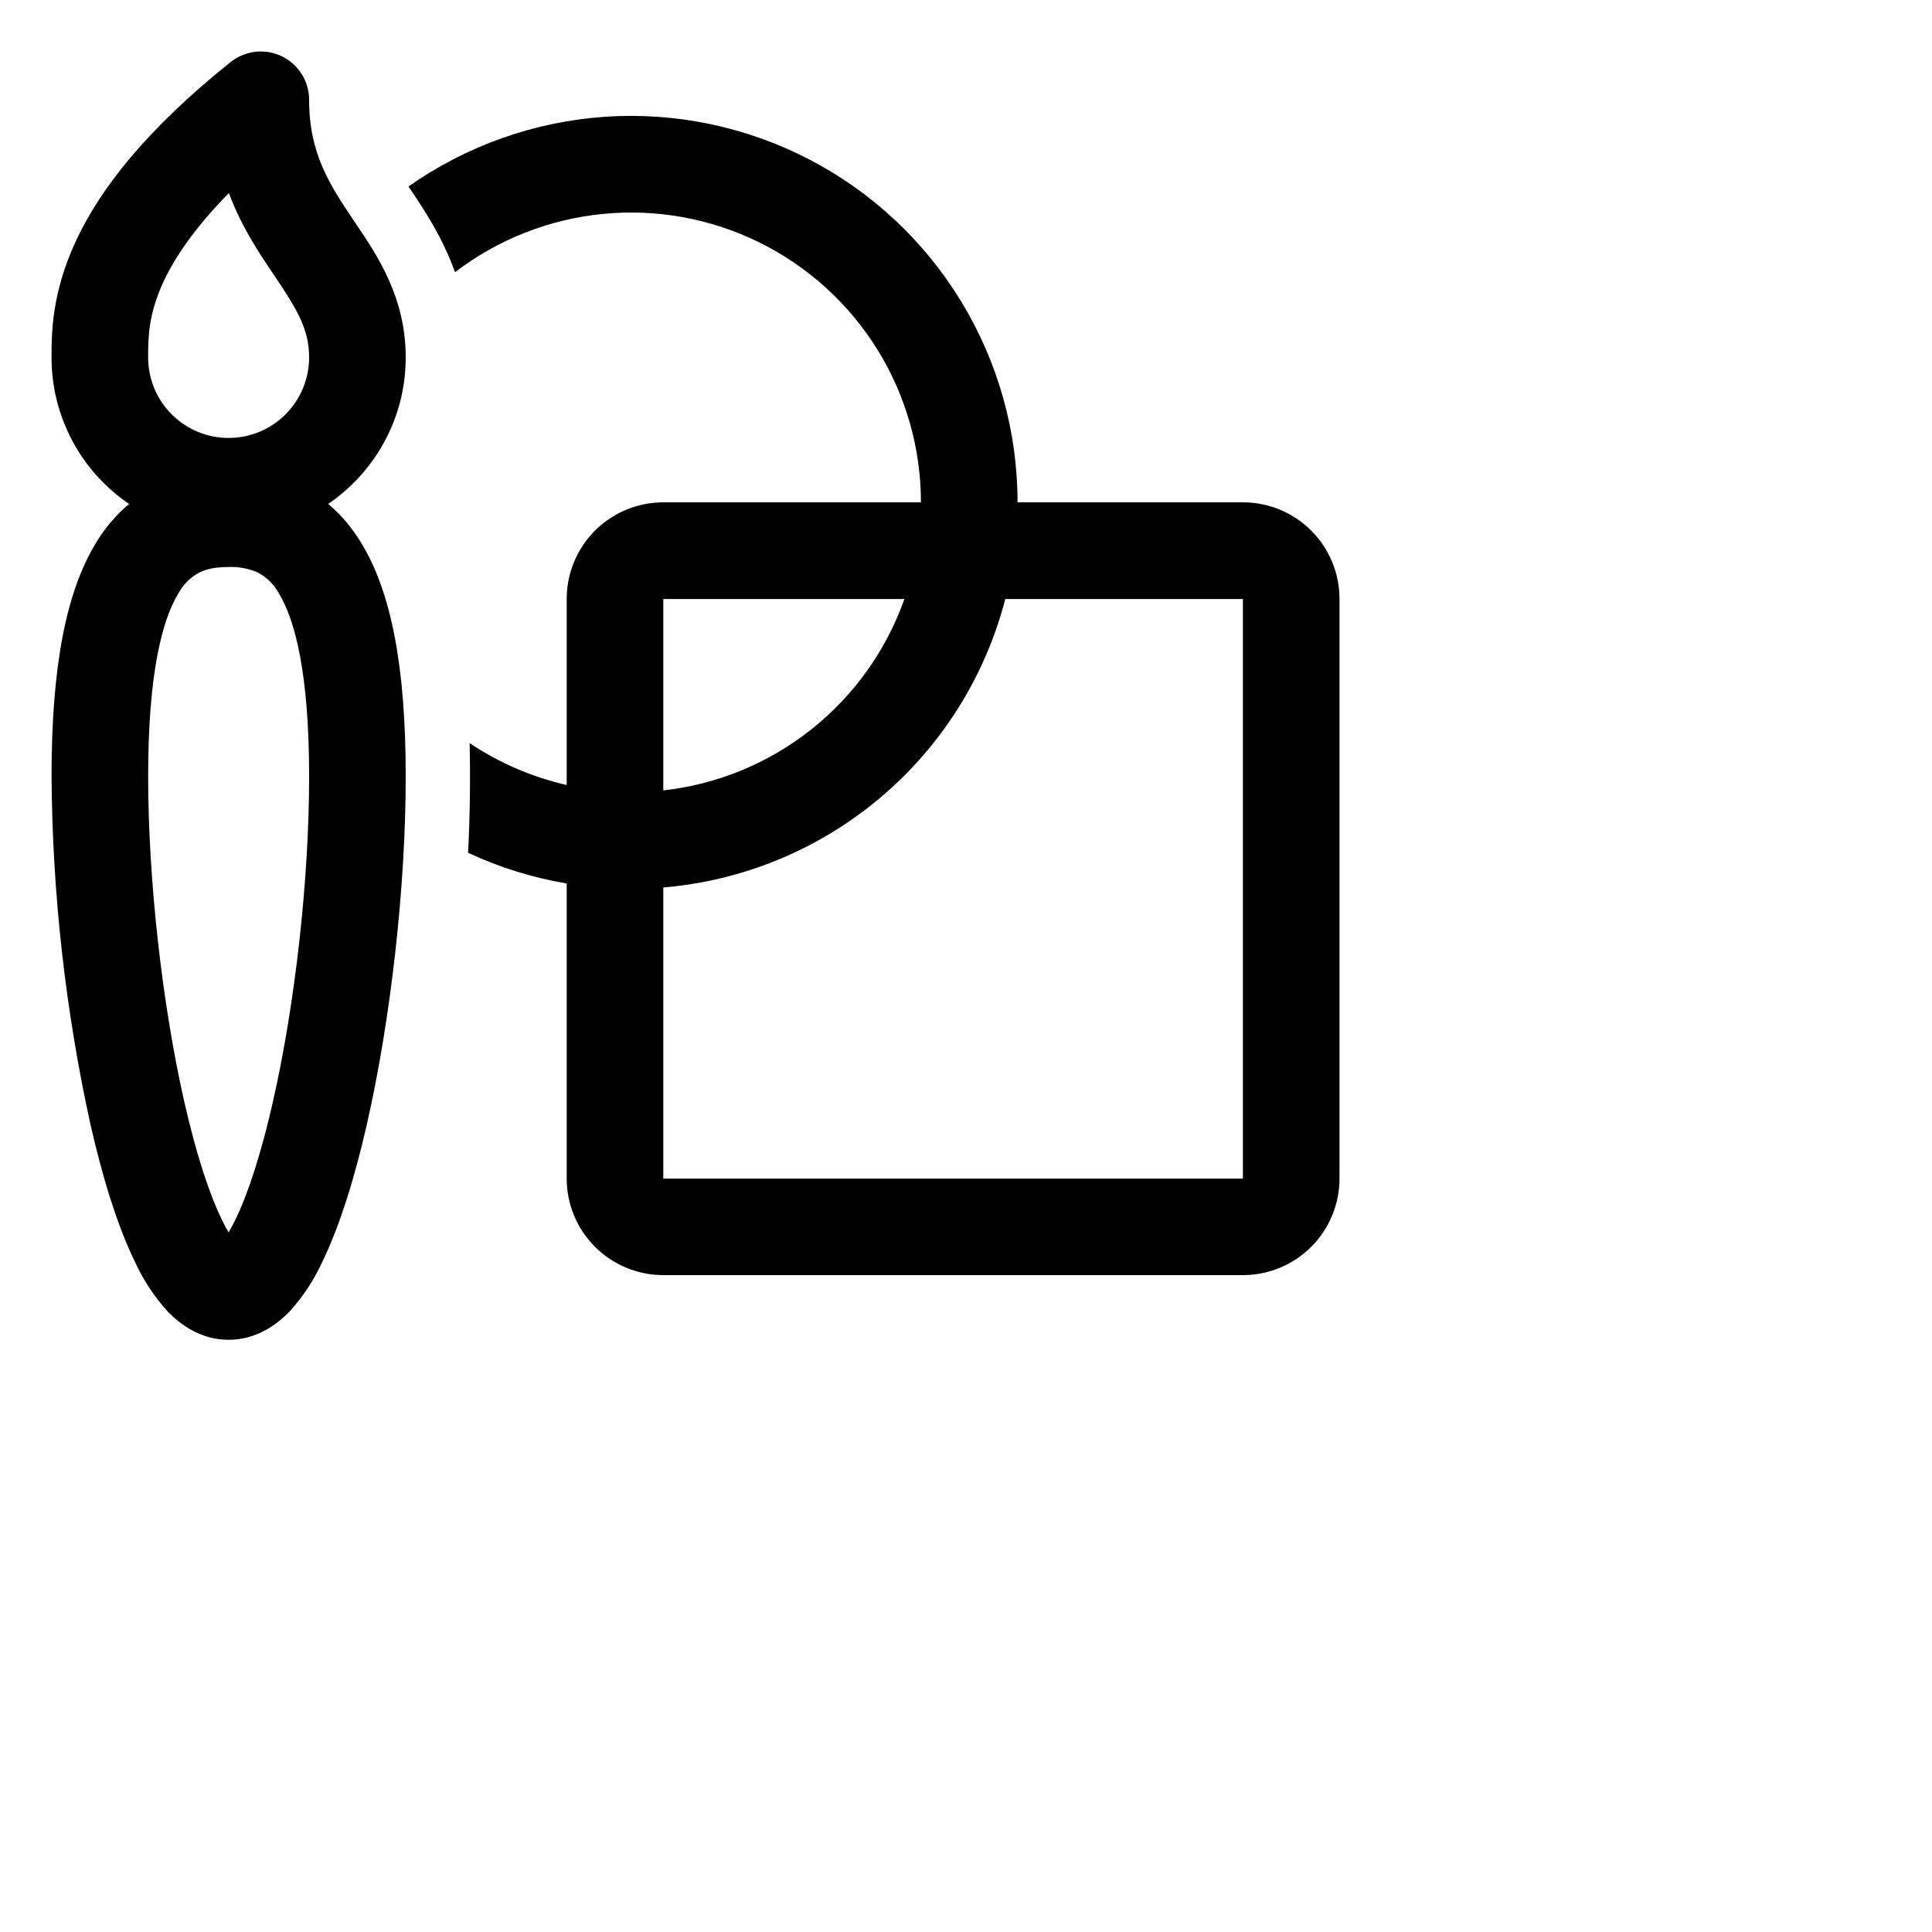 <svg width="25" height="25" fill="none" xmlns="http://www.w3.org/2000/svg">
<path d="M3.646 0.728C3.752 0.779 3.841 0.859 3.904 0.959C3.967 1.059 4 1.174 4 1.292C4 1.983 4.26 2.382 4.586 2.867L4.61 2.902C4.887 3.313 5.25 3.852 5.25 4.625C5.25 5.413 4.852 6.108 4.247 6.521C4.406 6.654 4.547 6.818 4.668 7.015C5.065 7.657 5.25 8.637 5.25 10.046C5.25 11.473 5.058 13.186 4.746 14.554C4.591 15.234 4.398 15.862 4.169 16.332C4.061 16.567 3.918 16.783 3.744 16.974C3.572 17.15 3.308 17.337 2.958 17.337C2.608 17.337 2.344 17.15 2.173 16.974C1.999 16.784 1.856 16.567 1.748 16.332C1.518 15.861 1.326 15.234 1.171 14.553C0.846 13.072 0.677 11.561 0.667 10.045C0.667 8.637 0.852 7.657 1.248 7.015C1.361 6.829 1.504 6.662 1.67 6.521C1.361 6.311 1.107 6.028 0.933 5.698C0.758 5.367 0.666 4.999 0.667 4.625C0.667 4.318 0.667 3.791 0.986 3.11C1.298 2.443 1.892 1.677 2.984 0.803C3.076 0.73 3.187 0.684 3.304 0.67C3.421 0.657 3.54 0.677 3.646 0.728ZM1.917 4.624V4.625C1.917 4.901 2.026 5.166 2.222 5.362C2.417 5.557 2.682 5.667 2.958 5.667C3.235 5.667 3.5 5.557 3.695 5.362C3.89 5.166 4 4.901 4 4.625C4 4.259 3.846 4.006 3.548 3.563L3.538 3.548C3.347 3.265 3.122 2.929 2.962 2.498C2.509 2.958 2.259 3.34 2.118 3.64C1.917 4.07 1.917 4.376 1.917 4.623V4.624ZM2.312 7.672C2.105 8.007 1.917 8.693 1.917 10.046C1.917 11.38 2.098 13 2.389 14.276C2.536 14.918 2.702 15.438 2.872 15.785C2.902 15.849 2.932 15.902 2.958 15.947C2.985 15.902 3.014 15.849 3.045 15.785C3.214 15.438 3.381 14.917 3.527 14.276C3.819 13.001 4 11.381 4 10.046C4 8.693 3.812 8.007 3.605 7.672C3.543 7.559 3.448 7.467 3.334 7.407C3.216 7.356 3.087 7.332 2.958 7.337C2.792 7.337 2.672 7.363 2.582 7.407C2.468 7.467 2.374 7.559 2.312 7.672ZM7.333 11.432C6.892 11.358 6.462 11.224 6.057 11.035C6.081 10.562 6.088 10.089 6.077 9.616C6.453 9.868 6.877 10.054 7.333 10.158V7.75C7.333 7.418 7.465 7.101 7.699 6.866C7.934 6.632 8.252 6.5 8.583 6.5H11.917C11.917 5.801 11.721 5.115 11.352 4.521C10.983 3.927 10.455 3.448 9.828 3.138C9.201 2.828 8.499 2.7 7.803 2.768C7.107 2.836 6.444 3.097 5.888 3.522C5.722 3.061 5.484 2.708 5.319 2.463L5.286 2.413C6.035 1.886 6.914 1.574 7.828 1.511C8.742 1.449 9.655 1.64 10.468 2.061C11.282 2.483 11.963 3.12 12.439 3.903C12.915 4.686 13.167 5.584 13.167 6.5H16.083C16.415 6.5 16.733 6.632 16.967 6.866C17.202 7.101 17.333 7.418 17.333 7.75V15.25C17.333 15.582 17.202 15.899 16.967 16.134C16.733 16.368 16.415 16.5 16.083 16.5H8.583C8.252 16.5 7.934 16.368 7.699 16.134C7.465 15.899 7.333 15.582 7.333 15.25V11.431V11.432ZM8.583 11.484V15.251H16.083V7.751H13.008C12.749 8.755 12.183 9.654 11.391 10.322C10.598 10.991 9.617 11.397 8.583 11.484ZM11.703 7.751H8.583V10.228C9.283 10.15 9.947 9.876 10.499 9.438C11.051 9 11.468 8.415 11.703 7.751Z" fill="black"/>
</svg>
